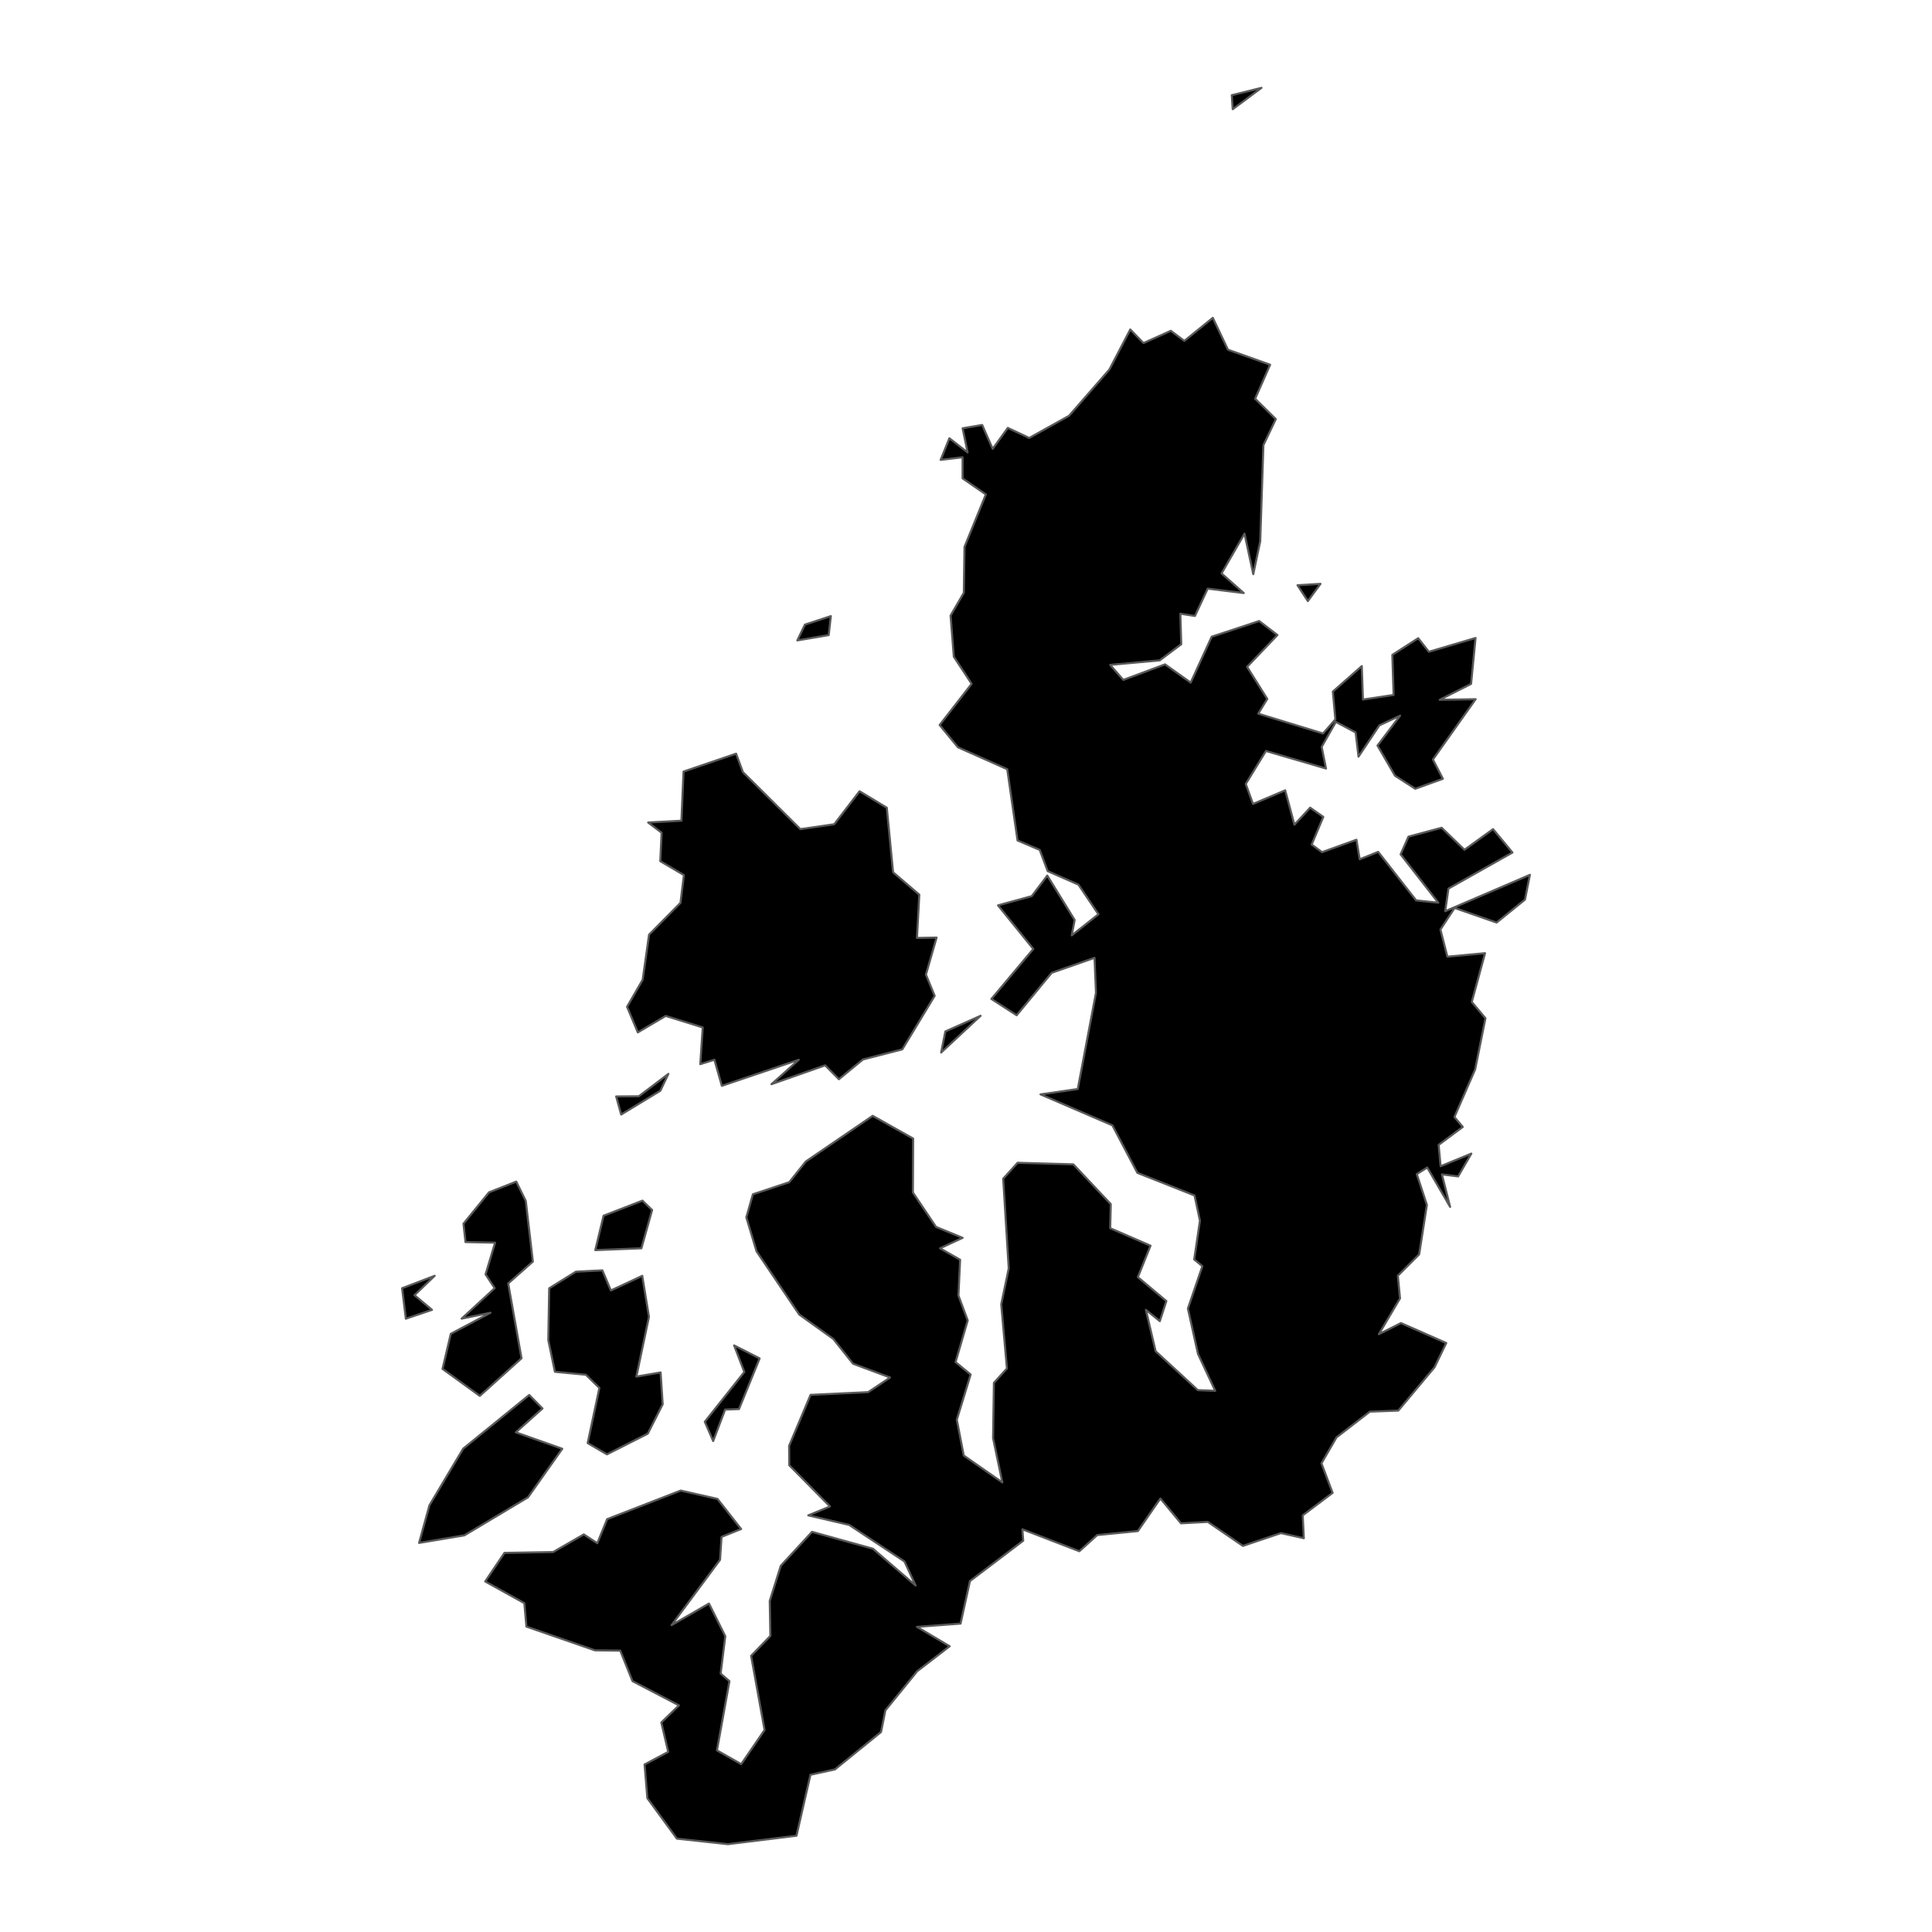 <?xml version='1.0' encoding='UTF-8' ?>
<svg xmlns='http://www.w3.org/2000/svg' xmlns:xlink='http://www.w3.org/1999/xlink' class='svglite' width='1008.00pt' height='1008.00pt' viewBox='0 0 1008.00 1008.00'>
<defs>
  <style type='text/css'><![CDATA[
    .svglite line, .svglite polyline, .svglite polygon, .svglite path, .svglite rect, .svglite circle {
      fill: none;
      stroke: #000000;
      stroke-linecap: round;
      stroke-linejoin: round;
      stroke-miterlimit: 10.00;
    }
    .svglite text {
      white-space: pre;
    }
  ]]></style>
</defs>
<rect width='100%' height='100%' style='stroke: none; fill: none;'/>
<defs>
  <clipPath id='cpMC4wMHwxMDA4LjAwfDAuMDB8MTAwOC4wMA=='>
    <rect x='0.00' y='0.00' width='1008.00' height='1008.00' />
  </clipPath>
</defs>
<g clip-path='url(#cpMC4wMHwxMDA4LjAwfDAuMDB8MTAwOC4wMA==)'>
</g>
<defs>
  <clipPath id='cpMTgwLjM3fDgyNy42M3wwLjAwfDEwMDguMDA='>
    <rect x='180.37' y='0.00' width='647.26' height='1008.00' />
  </clipPath>
</defs>
<g clip-path='url(#cpMTgwLjM3fDgyNy42M3wwLjAwfDEwMDguMDA=)'>
<path d='M 511.62 529.97 L 491.02 549.16 L 493.23 538.14 L 511.62 529.97 Z' style='fill-rule: evenodd; fill: #000000; stroke-width: 1.07; stroke: #595959; stroke-linecap: butt;' />
<path d='M 226.80 665.62 L 216.27 675.75 L 225.40 683.39 L 211.74 688.03 L 209.79 672.11 L 226.80 665.62 Z' style='fill-rule: evenodd; fill: #000000; stroke-width: 1.07; stroke: #595959; stroke-linecap: butt;' />
<path d='M 276.11 727.82 L 283.04 734.86 L 269.13 747.31 L 293.36 755.88 L 275.46 781.24 L 242.30 801.04 L 218.64 805.01 L 224.05 785.38 L 241.64 755.83 L 276.11 727.82 Z' style='fill-rule: evenodd; fill: #000000; stroke-width: 1.07; stroke: #595959; stroke-linecap: butt;' />
<path d='M 396.34 708.73 L 385.56 735.17 L 378.32 735.44 L 372.09 751.86 L 367.72 741.78 L 388.35 715.80 L 383.01 701.95 L 396.34 708.73 Z' style='fill-rule: evenodd; fill: #000000; stroke-width: 1.07; stroke: #595959; stroke-linecap: butt;' />
<path d='M 314.30 662.79 L 318.72 673.29 L 335.09 665.64 L 338.59 687.07 L 332.02 718.23 L 344.67 716.05 L 345.75 732.65 L 337.98 748.00 L 316.66 758.79 L 306.61 752.93 L 312.72 724.15 L 305.67 717.26 L 289.52 715.73 L 286.07 699.22 L 286.53 672.15 L 300.45 663.48 L 314.30 662.79 Z' style='fill-rule: evenodd; fill: #000000; stroke-width: 1.07; stroke: #595959; stroke-linecap: butt;' />
<path d='M 348.73 560.28 L 344.53 569.09 L 324.08 581.50 L 321.48 572.06 L 333.28 571.98 L 348.73 560.28 Z' style='fill-rule: evenodd; fill: #000000; stroke-width: 1.07; stroke: #595959; stroke-linecap: butt;' />
<path d='M 274.32 626.58 L 278.02 658.23 L 265.16 669.61 L 272.10 708.67 L 250.33 728.30 L 230.88 714.22 L 235.19 695.91 L 255.93 684.90 L 240.84 687.99 L 258.09 672.09 L 253.33 664.88 L 258.31 648.36 L 242.86 648.04 L 241.80 638.44 L 255.14 622.07 L 269.36 616.49 L 274.32 626.58 Z' style='fill-rule: evenodd; fill: #000000; stroke-width: 1.07; stroke: #595959; stroke-linecap: butt;' />
<path d='M 335.21 626.42 L 340.24 631.32 L 334.65 651.29 L 310.58 652.24 L 314.90 634.29 L 335.21 626.42 Z' style='fill-rule: evenodd; fill: #000000; stroke-width: 1.07; stroke: #595959; stroke-linecap: butt;' />
<path d='M 658.19 45.82 L 643.15 56.98 L 642.67 49.66 L 658.19 45.82 Z' style='fill-rule: evenodd; fill: #000000; stroke-width: 1.07; stroke: #595959; stroke-linecap: butt;' />
<path d='M 730.92 690.29 L 754.57 700.69 L 748.46 713.35 L 729.55 735.96 L 714.70 736.51 L 697.31 749.94 L 689.46 763.48 L 695.28 778.88 L 679.69 790.62 L 680.26 802.56 L 668.32 799.87 L 648.47 806.56 L 630.15 794.03 L 616.16 794.78 L 605.42 781.82 L 593.67 798.83 L 572.48 800.91 L 563.14 809.34 L 533.41 797.89 L 533.85 803.86 L 506.06 824.91 L 501.17 847.10 L 478.41 848.80 L 495.49 858.92 L 478.53 871.96 L 461.93 892.37 L 459.68 903.66 L 435.63 923.17 L 422.85 925.97 L 415.57 957.77 L 379.76 962.18 L 353.16 959.30 L 337.75 938.20 L 336.29 920.59 L 348.63 914.02 L 345.03 898.69 L 354.23 889.75 L 329.99 877.11 L 323.61 861.21 L 310.43 861.06 L 274.64 848.66 L 273.57 836.44 L 253.14 825.12 L 263.19 810.19 L 288.59 809.77 L 304.60 800.55 L 311.63 805.16 L 316.76 792.60 L 355.16 777.69 L 374.35 782.04 L 386.68 797.76 L 376.47 801.85 L 375.67 813.83 L 350.38 847.91 L 369.90 836.63 L 378.42 853.67 L 375.99 873.18 L 380.59 877.13 L 374.07 913.24 L 386.71 920.42 L 398.90 902.61 L 391.88 863.90 L 401.93 853.51 L 401.60 835.27 L 407.36 816.92 L 423.67 799.23 L 455.46 808.03 L 477.70 827.22 L 471.89 814.68 L 443.02 795.60 L 421.69 790.63 L 433.04 785.99 L 411.79 764.48 L 411.71 754.35 L 422.90 727.75 L 452.95 726.34 L 464.39 718.70 L 445.06 711.51 L 434.75 698.57 L 416.99 685.85 L 394.71 652.86 L 389.38 635.13 L 392.81 623.10 L 411.78 616.80 L 420.42 605.99 L 455.32 582.17 L 476.43 594.03 L 476.29 622.17 L 488.37 640.13 L 502.25 645.83 L 490.46 651.29 L 500.94 657.25 L 500.05 675.90 L 504.90 688.92 L 498.55 710.66 L 506.43 717.15 L 499.21 740.71 L 502.83 759.41 L 522.96 773.44 L 518.11 750.33 L 518.56 721.47 L 525.35 713.99 L 522.38 680.51 L 526.29 661.77 L 523.40 614.98 L 530.92 606.66 L 560.00 607.48 L 579.54 628.23 L 579.24 640.80 L 600.28 649.92 L 593.67 666.34 L 608.54 678.81 L 605.12 689.32 L 597.84 683.38 L 602.95 705.01 L 624.96 725.28 L 634.03 725.64 L 625.03 706.39 L 619.77 682.73 L 627.32 660.62 L 623.06 657.10 L 626.05 636.89 L 623.23 623.72 L 593.41 611.92 L 580.39 587.15 L 542.87 570.98 L 562.31 568.19 L 571.81 517.96 L 571.05 499.74 L 548.70 507.56 L 530.43 529.71 L 517.24 521.19 L 539.11 495.12 L 520.70 472.36 L 538.29 467.55 L 546.41 456.83 L 560.69 479.98 L 559.18 488.01 L 573.09 477.02 L 562.67 461.55 L 546.61 454.50 L 542.47 443.43 L 530.88 438.51 L 525.52 401.33 L 499.79 389.89 L 490.24 378.28 L 506.94 356.77 L 497.65 342.65 L 495.94 321.19 L 502.87 309.25 L 503.21 285.36 L 514.35 257.96 L 502.22 249.59 L 502.22 238.57 L 490.76 239.95 L 495.33 228.65 L 504.83 236.02 L 502.23 223.45 L 512.45 221.72 L 517.92 234.17 L 525.81 223.25 L 536.98 228.50 L 557.75 216.94 L 578.81 192.79 L 589.70 171.89 L 596.61 178.99 L 610.87 172.58 L 617.91 177.86 L 632.77 165.83 L 640.68 182.45 L 662.67 190.29 L 654.86 208.05 L 665.65 218.65 L 659.17 232.27 L 657.51 282.46 L 653.88 299.57 L 649.30 278.43 L 637.33 299.19 L 648.92 309.43 L 630.12 307.11 L 623.44 321.38 L 615.84 320.19 L 616.31 336.12 L 605.08 344.54 L 579.21 346.90 L 586.07 354.73 L 607.85 346.62 L 621.23 356.14 L 632.18 332.20 L 656.96 324.02 L 666.50 331.33 L 650.66 347.92 L 661.19 364.66 L 656.48 372.35 L 690.28 382.69 L 696.71 375.34 L 695.40 360.82 L 710.50 347.52 L 711.10 364.98 L 727.09 362.58 L 726.43 341.67 L 739.94 332.97 L 745.48 340.06 L 769.86 332.85 L 767.52 356.83 L 751.15 365.10 L 769.90 364.80 L 747.62 396.27 L 752.82 406.33 L 738.39 411.54 L 727.82 404.72 L 718.69 388.99 L 730.50 373.38 L 719.69 378.44 L 708.79 394.77 L 707.28 382.15 L 696.97 376.66 L 689.57 389.67 L 691.84 400.98 L 660.49 391.82 L 649.96 409.03 L 653.75 419.44 L 670.54 412.34 L 675.35 430.28 L 683.56 421.39 L 690.42 426.21 L 684.36 440.64 L 689.78 444.61 L 707.72 438.12 L 709.41 448.33 L 719.05 444.44 L 738.85 469.77 L 750.41 470.97 L 730.75 445.75 L 734.84 436.51 L 752.16 431.87 L 764.08 443.37 L 778.99 432.59 L 789.11 444.81 L 755.71 463.62 L 754.01 475.42 L 798.21 456.44 L 795.64 469.38 L 780.84 481.34 L 758.93 473.72 L 751.53 484.97 L 755.16 499.14 L 774.81 497.31 L 767.89 522.77 L 775.02 531.25 L 769.65 557.93 L 758.83 582.80 L 763.20 587.97 L 750.60 597.33 L 751.62 608.47 L 767.66 601.87 L 760.77 613.78 L 752.31 612.72 L 756.59 629.69 L 744.65 609.13 L 739.19 612.59 L 744.47 628.63 L 740.43 654.49 L 729.31 665.58 L 730.45 677.43 L 719.40 696.11 L 730.92 690.29 Z' style='fill-rule: evenodd; fill: #000000; stroke-width: 1.07; stroke: #595959; stroke-linecap: butt;' />
<path d='M 384.05 393.22 L 387.60 402.82 L 417.58 432.59 L 435.25 430.04 L 448.46 412.82 L 462.68 421.42 L 465.96 455.11 L 479.65 466.79 L 478.41 489.35 L 488.66 489.16 L 483.09 508.50 L 487.66 519.56 L 470.78 547.49 L 450.24 552.77 L 437.68 563.08 L 430.51 555.83 L 402.50 565.67 L 416.77 552.92 L 376.61 566.52 L 372.73 552.91 L 365.35 555.22 L 366.65 536.06 L 347.32 530.05 L 332.77 538.65 L 327.16 525.28 L 335.30 511.17 L 338.64 487.63 L 355.03 471.04 L 356.81 456.56 L 344.49 449.32 L 345.19 434.46 L 338.16 429.13 L 355.53 428.19 L 356.62 402.55 L 384.05 393.22 Z' style='fill-rule: evenodd; fill: #000000; stroke-width: 1.07; stroke: #595959; stroke-linecap: butt;' />
<path d='M 432.37 331.35 L 415.99 334.13 L 419.97 325.88 L 433.49 321.45 L 432.37 331.35 Z' style='fill-rule: evenodd; fill: #000000; stroke-width: 1.07; stroke: #595959; stroke-linecap: butt;' />
<path d='M 682.35 313.61 L 676.95 305.34 L 688.96 304.61 L 682.35 313.61 Z' style='fill-rule: evenodd; fill: #000000; stroke-width: 1.07; stroke: #595959; stroke-linecap: butt;' />
</g>
<g clip-path='url(#cpMC4wMHwxMDA4LjAwfDAuMDB8MTAwOC4wMA==)'>
</g>
</svg>
